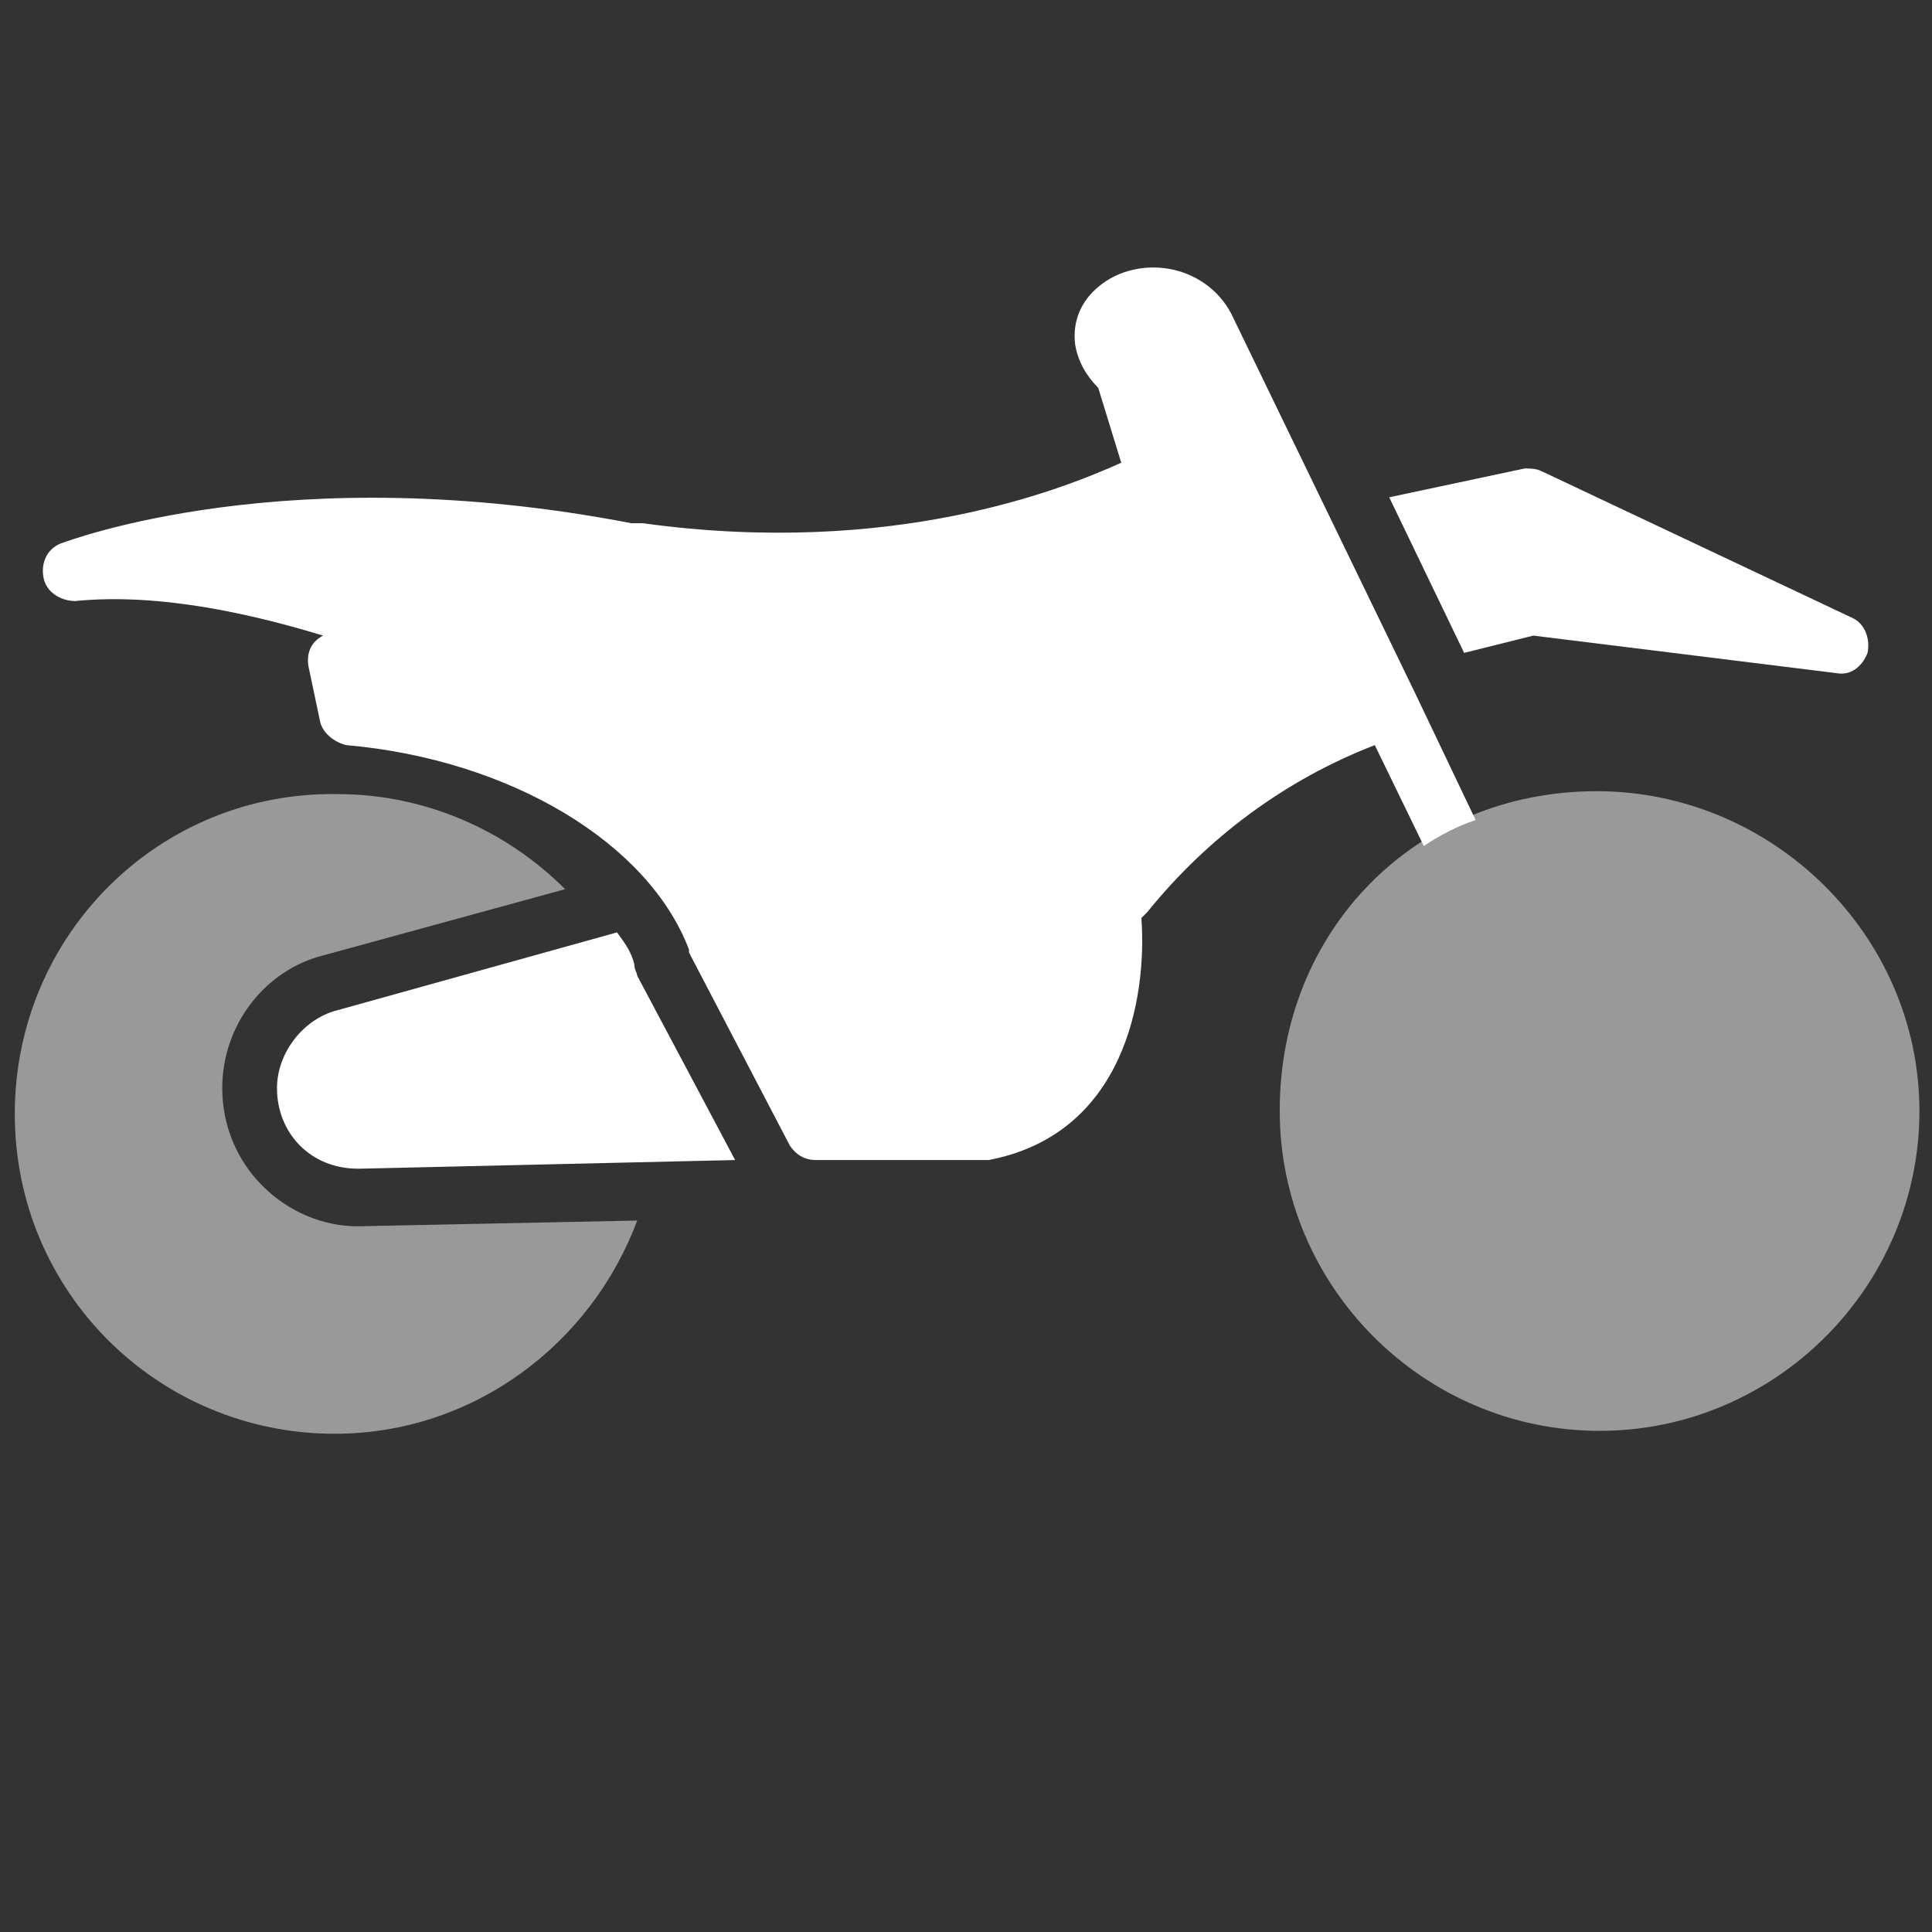 <?xml version="1.0" encoding="UTF-8" standalone="no"?>
<svg
   xmlns:dc="http://purl.org/dc/elements/1.1/"
   xmlns:cc="http://creativecommons.org/ns#"
   xmlns:rdf="http://www.w3.org/1999/02/22-rdf-syntax-ns#"
   xmlns:svg="http://www.w3.org/2000/svg"
   xmlns="http://www.w3.org/2000/svg"
   xmlns:sodipodi="http://sodipodi.sourceforge.net/DTD/sodipodi-0.dtd"
   xmlns:inkscape="http://www.inkscape.org/namespaces/inkscape"
   width="700pt"
   height="700pt"
   version="1.1"
   viewBox="0 0 700 700"
   id="svg167"
   sodipodi:docname="motorbike.svg"
   inkscape:version="1.0.2-2 (e86c870879, 2021-01-15)">
  <rect x="0" y="0" width="700" height="700" fill="#333333" stroke="none"/>
  <sodipodi:namedview
     pagecolor="#3b2727"
     bordercolor="#666666"
     borderopacity="1"
     objecttolerance="10"
     gridtolerance="10"
     guidetolerance="10"
     inkscape:pageopacity="0"
     inkscape:pageshadow="2"
     inkscape:window-width="1920"
     inkscape:window-height="1009"
     id="namedview169"
     showgrid="false"
     inkscape:zoom="0.63791133"
     inkscape:cx="419.85794"
     inkscape:cy="610.60929"
     inkscape:window-x="-8"
     inkscape:window-y="-8"
     inkscape:window-maximized="1"
     inkscape:current-layer="svg167" />
  <defs
     id="defs71">
    <symbol
       id="w"
       overflow="visible">
      <path
         d="m26.797-1.609c-1.375 0.719-2.812 1.262-4.312 1.625s-3.062 0.547-4.688 0.547c-4.856 0-8.703-1.352-11.547-4.062-2.836-2.719-4.25-6.398-4.25-11.047 0-4.664 1.414-8.352 4.25-11.062 2.844-2.719 6.691-4.078 11.547-4.078 1.625 0 3.188 0.184 4.688 0.547 1.5 0.367 2.938 0.906 4.312 1.625v6.031c-1.398-0.945-2.773-1.641-4.125-2.078-1.355-0.445-2.777-0.672-4.266-0.672-2.688 0-4.805 0.859-6.344 2.578-1.531 1.719-2.297 4.09-2.297 7.109 0 3 0.766 5.359 2.297 7.078 1.539 1.719 3.656 2.578 6.344 2.578 1.488 0 2.91-0.219 4.266-0.656 1.352-0.445 2.727-1.145 4.125-2.094z"
         id="path2" />
    </symbol>
    <symbol
       id="b"
       overflow="visible">
      <path
         d="m19.609-15.922c-0.617-0.281-1.227-0.488-1.828-0.625-0.605-0.145-1.215-0.219-1.828-0.219-1.793 0-3.172 0.578-4.141 1.734s-1.453 2.809-1.453 4.953v10.078h-7v-21.875h7v3.594c0.895-1.438 1.926-2.484 3.094-3.141 1.164-0.656 2.562-0.984 4.188-0.984 0.227 0 0.477 0.012 0.75 0.031 0.281 0.023 0.68 0.062 1.203 0.125z"
         id="path5" />
    </symbol>
    <symbol
       id="a"
       overflow="visible">
      <path
         d="m25.203-11v2h-16.359c0.176 1.637 0.77 2.867 1.781 3.688 1.02 0.824 2.441 1.234 4.266 1.234 1.469 0 2.973-0.219 4.516-0.656 1.539-0.438 3.125-1.098 4.75-1.984v5.391c-1.648 0.625-3.297 1.094-4.953 1.406-1.656 0.32-3.312 0.484-4.969 0.484-3.961 0-7.039-1.004-9.234-3.016-2.188-2.008-3.281-4.832-3.281-8.469 0-3.562 1.078-6.363 3.234-8.406 2.156-2.051 5.117-3.078 8.891-3.078 3.438 0 6.188 1.039 8.25 3.109 2.07 2.074 3.109 4.84 3.109 8.297zm-7.188-2.328c0-1.32-0.391-2.391-1.172-3.203-0.773-0.812-1.781-1.219-3.031-1.219-1.355 0-2.461 0.383-3.312 1.141-0.844 0.762-1.371 1.855-1.578 3.281z"
         id="path8" />
    </symbol>
    <symbol
       id="k"
       overflow="visible">
      <path
         d="m13.172-9.844c-1.461 0-2.559 0.25-3.297 0.75-0.742 0.492-1.109 1.215-1.109 2.172 0 0.887 0.297 1.586 0.891 2.094 0.594 0.5 1.414 0.75 2.469 0.75 1.32 0 2.43-0.473 3.328-1.422 0.895-0.945 1.344-2.129 1.344-3.547v-0.797zm10.672-2.641v12.484h-7.047v-3.25c-0.938 1.336-1.996 2.305-3.172 2.906-1.168 0.602-2.59 0.906-4.266 0.906-2.273 0-4.117-0.66-5.531-1.984-1.406-1.32-2.109-3.035-2.109-5.141 0-2.562 0.879-4.441 2.641-5.641 1.77-1.195 4.539-1.797 8.312-1.797h4.125v-0.547c0-1.113-0.438-1.926-1.312-2.438-0.867-0.508-2.227-0.766-4.078-0.766-1.5 0-2.898 0.152-4.188 0.453-1.281 0.293-2.477 0.742-3.578 1.344v-5.344c1.488-0.363 2.988-0.641 4.5-0.828 1.508-0.188 3.019-0.281 4.531-0.281 3.945 0 6.797 0.781 8.547 2.344 1.75 1.555 2.625 4.078 2.625 7.578z"
         id="path11" />
    </symbol>
    <symbol
       id="c"
       overflow="visible">
      <path
         d="m11-28.094v6.219h7.203v5h-7.203v9.281c0 1.012 0.195 1.699 0.594 2.062 0.406 0.355 1.207 0.531 2.406 0.531h3.594v5h-5.984c-2.762 0-4.719-0.57-5.875-1.719-1.156-1.156-1.734-3.113-1.734-5.875v-9.281h-3.469v-5h3.469v-6.219z"
         id="path14" />
    </symbol>
    <symbol
       id="j"
       overflow="visible">
      <path
         d="m18.25-18.672v-11.719h7.031v30.391h-7.031v-3.172c-0.969 1.293-2.031 2.242-3.188 2.844-1.156 0.594-2.5 0.891-4.031 0.891-2.688 0-4.902-1.066-6.641-3.203-1.73-2.144-2.594-4.906-2.594-8.281s0.863-6.129 2.594-8.266c1.738-2.144 3.953-3.219 6.641-3.219 1.508 0 2.848 0.305 4.016 0.906 1.164 0.605 2.234 1.547 3.203 2.828zm-4.609 14.156c1.488 0 2.629-0.547 3.422-1.641 0.789-1.094 1.188-2.68 1.188-4.766 0-2.082-0.398-3.672-1.188-4.766-0.793-1.094-1.934-1.641-3.422-1.641-1.492 0-2.633 0.547-3.422 1.641-0.781 1.094-1.172 2.684-1.172 4.766 0 2.086 0.391 3.672 1.172 4.766 0.789 1.094 1.93 1.641 3.422 1.641z"
         id="path17" />
    </symbol>
    <symbol
       id="i"
       overflow="visible">
      <path
         d="m15-4.516c1.5 0 2.641-0.547 3.422-1.641 0.789-1.094 1.188-2.68 1.188-4.766 0-2.082-0.398-3.672-1.188-4.766-0.781-1.094-1.922-1.641-3.422-1.641s-2.652 0.555-3.453 1.656c-0.793 1.094-1.188 2.68-1.188 4.75 0 2.074 0.395 3.664 1.188 4.766 0.801 1.094 1.953 1.641 3.453 1.641zm-4.641-14.156c0.957-1.281 2.019-2.223 3.188-2.828 1.176-0.602 2.523-0.906 4.047-0.906 2.695 0 4.91 1.074 6.641 3.219 1.738 2.137 2.609 4.891 2.609 8.266s-0.871 6.137-2.609 8.281c-1.73 2.137-3.945 3.203-6.641 3.203-1.523 0-2.871-0.305-4.047-0.906-1.168-0.602-2.231-1.547-3.188-2.828v3.172h-7v-30.391h7z"
         id="path20" />
    </symbol>
    <symbol
       id="h"
       overflow="visible">
      <path
         d="m0.484-21.875h7l5.875 14.844 5-14.844h7l-9.203 23.953c-0.93 2.426-2.008 4.125-3.234 5.094-1.23 0.977-2.856 1.469-4.875 1.469h-4.047v-4.594h2.188c1.188 0 2.051-0.195 2.594-0.578 0.539-0.375 0.961-1.047 1.266-2.016l0.188-0.609z"
         id="path23" />
    </symbol>
    <symbol
       id="g"
       overflow="visible">
      <path
         d="m11.188-23.484v17.797h2.703c3.07 0 5.414-0.758 7.031-2.281 1.625-1.52 2.438-3.734 2.438-6.641 0-2.894-0.809-5.098-2.422-6.609-1.617-1.508-3.965-2.266-7.047-2.266zm-7.516-5.672h7.938c4.426 0 7.723 0.32 9.891 0.953 2.164 0.625 4.023 1.695 5.578 3.203 1.363 1.312 2.375 2.828 3.031 4.547 0.664 1.719 1 3.668 1 5.844 0 2.199-0.336 4.164-1 5.891-0.656 1.719-1.668 3.242-3.031 4.562-1.562 1.512-3.438 2.586-5.625 3.219-2.188 0.625-5.469 0.938-9.844 0.938h-7.938z"
         id="path26" />
    </symbol>
    <symbol
       id="v"
       overflow="visible">
      <path
         d="m20.453-21.188v5.312c-1.5-0.625-2.949-1.094-4.344-1.406-1.387-0.312-2.699-0.469-3.938-0.469-1.336 0-2.324 0.168-2.969 0.5-0.637 0.324-0.953 0.836-0.953 1.531 0 0.555 0.238 0.98 0.719 1.281 0.488 0.305 1.367 0.527 2.641 0.672l1.219 0.172c3.582 0.461 5.992 1.211 7.234 2.25 1.238 1.043 1.859 2.672 1.859 4.891 0 2.336-0.859 4.09-2.578 5.266-1.719 1.168-4.289 1.75-7.703 1.75-1.449 0-2.945-0.117-4.484-0.344-1.543-0.227-3.125-0.566-4.75-1.016v-5.312c1.395 0.68 2.82 1.188 4.281 1.531 1.469 0.336 2.957 0.5 4.469 0.5 1.363 0 2.391-0.188 3.078-0.562 0.695-0.383 1.047-0.945 1.047-1.688 0-0.625-0.242-1.086-0.719-1.391-0.48-0.312-1.43-0.551-2.844-0.719l-1.234-0.156c-3.106-0.395-5.281-1.117-6.531-2.172-1.25-1.051-1.875-2.648-1.875-4.797 0-2.32 0.789-4.039 2.375-5.156 1.594-1.125 4.031-1.688 7.312-1.688 1.281 0 2.629 0.102 4.047 0.297 1.426 0.199 2.973 0.508 4.641 0.922z"
         id="path29" />
    </symbol>
    <symbol
       id="u"
       overflow="visible">
      <path
         d="m3.359-21.875h7v21.875h-7zm0-8.516h7v5.703h-7z"
         id="path32" />
    </symbol>
    <symbol
       id="t"
       overflow="visible">
      <path
         d="m18.25-3.719c-0.969 1.281-2.031 2.227-3.188 2.828-1.156 0.594-2.5 0.891-4.031 0.891-2.668 0-4.875-1.051-6.625-3.156-1.742-2.102-2.609-4.781-2.609-8.031 0-3.269 0.867-5.945 2.609-8.031 1.75-2.094 3.957-3.141 6.625-3.141 1.531 0 2.875 0.305 4.031 0.906 1.156 0.594 2.219 1.531 3.188 2.812v-3.234h7.031v19.672c0 3.508-1.117 6.191-3.344 8.047-2.219 1.863-5.438 2.797-9.656 2.797-1.367 0-2.688-0.105-3.969-0.312-1.273-0.211-2.555-0.531-3.844-0.969v-5.438c1.227 0.695 2.426 1.219 3.594 1.562 1.176 0.344 2.359 0.516 3.547 0.516 2.289 0 3.969-0.5 5.031-1.5 1.07-1 1.609-2.566 1.609-4.703zm-4.609-13.609c-1.449 0-2.578 0.539-3.391 1.609-0.805 1.062-1.203 2.574-1.203 4.531 0 2 0.391 3.523 1.172 4.562 0.781 1.031 1.922 1.547 3.422 1.547 1.457 0 2.586-0.531 3.391-1.594 0.812-1.07 1.219-2.578 1.219-4.516 0-1.957-0.406-3.469-1.219-4.531-0.805-1.07-1.934-1.609-3.391-1.609z"
         id="path35" />
    </symbol>
    <symbol
       id="f"
       overflow="visible">
      <path
         d="m25.359-13.328v13.328h-7.031v-10.203c0-1.883-0.047-3.18-0.141-3.891-0.086-0.719-0.23-1.25-0.438-1.594-0.273-0.457-0.641-0.812-1.109-1.062s-1-0.375-1.594-0.375c-1.461 0-2.606 0.562-3.438 1.688-0.836 1.125-1.25 2.684-1.25 4.672v10.766h-7v-21.875h7v3.203c1.051-1.281 2.164-2.223 3.344-2.828 1.188-0.602 2.5-0.906 3.938-0.906 2.519 0 4.438 0.777 5.75 2.328 1.312 1.555 1.969 3.805 1.969 6.75z"
         id="path38" />
    </symbol>
    <symbol
       id="s"
       overflow="visible">
      <path
         d="m15.359-17.875c1.176 0 2.07-0.258 2.688-0.781 0.613-0.52 0.922-1.285 0.922-2.297 0-1.008-0.309-1.773-0.922-2.297-0.617-0.531-1.512-0.797-2.688-0.797h-4.172v6.172zm0.25 12.75c1.508 0 2.644-0.316 3.406-0.953 0.758-0.633 1.141-1.598 1.141-2.891 0-1.258-0.383-2.203-1.141-2.828-0.75-0.633-1.887-0.953-3.406-0.953h-4.422v7.625zm6.984-10.484c1.613 0.469 2.863 1.34 3.75 2.609 0.883 1.262 1.328 2.809 1.328 4.641 0 2.812-0.953 4.914-2.859 6.297-1.898 1.375-4.781 2.062-8.656 2.062h-12.484v-29.156h11.297c4.039 0 6.969 0.617 8.781 1.844 1.82 1.219 2.734 3.172 2.734 5.859 0 1.43-0.336 2.641-1 3.641-0.656 0.992-1.621 1.727-2.891 2.203z"
         id="path41" />
    </symbol>
    <symbol
       id="d"
       overflow="visible">
      <path
         d="m13.766-17.406c-1.543 0-2.727 0.559-3.547 1.672-0.812 1.117-1.219 2.719-1.219 4.812s0.406 3.699 1.219 4.812c0.82 1.117 2.004 1.672 3.547 1.672 1.531 0 2.695-0.555 3.5-1.672 0.812-1.113 1.219-2.719 1.219-4.812s-0.406-3.695-1.219-4.812c-0.805-1.113-1.969-1.672-3.5-1.672zm0-5c3.769 0 6.711 1.016 8.828 3.047 2.113 2.031 3.172 4.844 3.172 8.438s-1.059 6.406-3.172 8.438c-2.117 2.031-5.059 3.047-8.828 3.047-3.773 0-6.727-1.016-8.859-3.047-2.125-2.031-3.188-4.844-3.188-8.438s1.062-6.406 3.188-8.438c2.133-2.031 5.086-3.047 8.859-3.047z"
         id="path44" />
    </symbol>
    <symbol
       id="e"
       overflow="visible">
      <path
         d="m25.359-13.328v13.328h-7.031v-10.156c0-1.914-0.047-3.227-0.141-3.938-0.086-0.719-0.23-1.25-0.438-1.594-0.273-0.457-0.641-0.812-1.109-1.062s-1-0.375-1.594-0.375c-1.461 0-2.606 0.562-3.438 1.688-0.836 1.125-1.25 2.684-1.25 4.672v10.766h-7v-30.391h7v11.719c1.051-1.281 2.164-2.223 3.344-2.828 1.188-0.602 2.5-0.906 3.938-0.906 2.519 0 4.438 0.777 5.75 2.328 1.312 1.555 1.969 3.805 1.969 6.75z"
         id="path47" />
    </symbol>
    <symbol
       id="r"
       overflow="visible">
      <path
         d="m17.75-30.391v4.594h-3.859c-0.992 0-1.684 0.18-2.078 0.531-0.387 0.355-0.578 0.977-0.578 1.859v1.531h5.969v5h-5.969v16.875h-7v-16.875h-3.469v-5h3.469v-1.531c0-2.375 0.66-4.129 1.984-5.266 1.332-1.145 3.394-1.719 6.188-1.719z"
         id="path50" />
    </symbol>
    <symbol
       id="q"
       overflow="visible">
      <path
         d="m23.641-18.25c0.883-1.352 1.93-2.383 3.141-3.094 1.219-0.707 2.555-1.062 4.016-1.062 2.519 0 4.438 0.777 5.75 2.328 1.312 1.555 1.969 3.805 1.969 6.75v13.328h-7.031v-11.406c0.008-0.164 0.02-0.336 0.031-0.516 0.008-0.188 0.016-0.453 0.016-0.797 0-1.551-0.23-2.672-0.688-3.359-0.461-0.695-1.195-1.047-2.203-1.047-1.336 0-2.367 0.547-3.094 1.641-0.719 1.094-1.09 2.672-1.109 4.734v10.75h-7.031v-11.406c0-2.426-0.211-3.984-0.625-4.672-0.418-0.695-1.164-1.047-2.234-1.047-1.336 0-2.367 0.555-3.094 1.656-0.73 1.094-1.094 2.664-1.094 4.703v10.766h-7.031v-21.875h7.031v3.203c0.852-1.238 1.836-2.172 2.953-2.797 1.113-0.625 2.344-0.938 3.688-0.938 1.508 0 2.844 0.367 4 1.094 1.156 0.73 2.035 1.75 2.641 3.062z"
         id="path53" />
    </symbol>
    <symbol
       id="p"
       overflow="visible">
      <path
         d="m3.672-29.156h8.406l10.594 20v-20h7.141v29.156h-8.406l-10.609-20v20h-7.125z"
         id="path56" />
    </symbol>
    <symbol
       id="o"
       overflow="visible">
      <path
         d="m3.125-8.516v-13.359h7.031v2.188c0 1.188-0.008 2.68-0.016 4.469-0.012 1.781-0.016 2.977-0.016 3.578 0 1.762 0.039 3.027 0.125 3.797 0.094 0.773 0.25 1.336 0.469 1.688 0.289 0.461 0.664 0.812 1.125 1.062 0.469 0.242 1 0.359 1.594 0.359 1.457 0 2.602-0.555 3.438-1.672 0.832-1.125 1.25-2.68 1.25-4.672v-10.797h7v21.875h-7v-3.172c-1.055 1.281-2.168 2.227-3.344 2.828-1.18 0.602-2.481 0.906-3.906 0.906-2.523 0-4.445-0.77-5.766-2.312-1.324-1.551-1.984-3.805-1.984-6.766z"
         id="path59" />
    </symbol>
    <symbol
       id="n"
       overflow="visible">
      <path
         d="m3.672-29.156h12.484c3.707 0 6.551 0.824 8.531 2.469 1.988 1.648 2.984 3.992 2.984 7.031 0 3.062-0.996 5.418-2.984 7.062-1.98 1.648-4.824 2.469-8.531 2.469h-4.969v10.125h-7.516zm7.516 5.438v8.156h4.172c1.457 0 2.582-0.352 3.375-1.062 0.789-0.719 1.188-1.727 1.188-3.031 0-1.301-0.398-2.301-1.188-3-0.793-0.707-1.918-1.062-3.375-1.062z"
         id="path62" />
    </symbol>
    <symbol
       id="m"
       overflow="visible">
      <path
         d="m3.359-21.875h7v21.484c0 2.926-0.703 5.16-2.109 6.703-1.406 1.551-3.449 2.328-6.125 2.328h-3.453v-4.594h1.203c1.332 0 2.242-0.305 2.734-0.906 0.5-0.594 0.75-1.773 0.75-3.531zm0-8.516h7v5.703h-7z"
         id="path65" />
    </symbol>
    <symbol
       id="l"
       overflow="visible">
      <path
         d="m21.031-21.188v5.703c-0.949-0.656-1.902-1.141-2.859-1.453-0.961-0.312-1.949-0.469-2.969-0.469-1.961 0-3.484 0.574-4.578 1.719-1.086 1.137-1.625 2.727-1.625 4.766 0 2.043 0.539 3.637 1.625 4.781 1.094 1.137 2.617 1.703 4.578 1.703 1.094 0 2.129-0.16 3.109-0.484 0.977-0.32 1.883-0.805 2.719-1.453v5.734c-1.094 0.398-2.203 0.691-3.328 0.891-1.125 0.207-2.258 0.312-3.391 0.312-3.938 0-7.023-1.008-9.25-3.031-2.231-2.031-3.344-4.848-3.344-8.453 0-3.602 1.113-6.414 3.344-8.438 2.227-2.031 5.312-3.047 9.25-3.047 1.145 0 2.273 0.105 3.391 0.312 1.113 0.199 2.223 0.5 3.328 0.906z"
         id="path68" />
    </symbol>
  </defs>
  <path
     d="m 578.514,286.668 c -65.459,-10e-4 -114.963,50.386 -114.84,115.873 0,63.685 52.2,115.885 115.885,115.885 63.685,0 115.885,-52.2 115.885,-115.885 0,-63.675 -53.245,-115.875 -116.93,-115.875 z"
     id="path73"
     sodipodi:nodetypes="ccsscc"
     style="fill:#ffffff;fill-opacity:0.5;stroke-width:1.305" />
  <path
     d="m 95.142,429.695 c -9.395,-9.395 -14.615,-21.925 -14.615,-35.495 0,-22.971 15.66,-42.805 36.54,-48.025 l 87.695,-24.009 C 183.882,301.286 154.653,287.717 122.287,287.717 57.557,286.667 5.357,338.866 5.357,403.597 c 0,64.731 52.2,115.885 115.885,115.885 50.109,0 92.915,-32.365 109.62,-77.255 l -101.27,2.085 c -12.525,0 -25.055,-5.22 -34.449,-14.615 z"
     id="path75"
     style="fill:#ffffff;fill-opacity:0.5;stroke-width:1.305" />
  <path
     d="m 229.818,349.308 c -1.045,-4.175 -3.13,-7.31 -6.265,-11.485 l -101.27,28.191 c -12.53,3.13 -21.925,15.66 -21.925,28.191 0,8.35 3.13,15.66 8.35,20.88 5.22,5.22 12.53,8.35 20.88,8.35 h 1.045 l 135.72,-3.13 -35.495,-66.815 c 0.005,-1.045 -1.04,-2.09 -1.04,-4.18 z"
     id="path77"
     style="fill:#ffffff;stroke-width:1.305" />
  <path
     d="m 555.546,230.292 109.62,13.569 c 5.22,1.045 9.395,-2.09 11.485,-7.31 1.045,-5.22 -1.045,-10.44 -5.22,-12.53 L 558.676,170.781 c -2.09,-1.045 -4.175,-1.045 -6.265,-1.045 l -49.071,10.44 27.145,56.375 z"
     id="path79"
     style="fill:#ffffff;stroke-width:1.305" />
  <path
     d="m 512.742,251.172 -65.769,-135.72 c -4.175,-9.395 -12.53,-15.66 -21.925,-17.751 -9.395,-2.09 -19.835,0 -27.145,6.265 -6.265,5.22 -9.395,12.53 -8.35,20.88 1.045,6.265 4.175,11.485 8.35,15.66 l 8.35,27.145 c -20.88,9.395 -82.475,34.449 -173.304,21.925 h -2.09 -2.09 c -124.235,-24.009 -203.58,6.265 -206.712,7.31 -5.22,2.09 -7.31,7.31 -6.265,12.53 1.045,5.22 6.265,8.35 11.485,8.35 31.32,-3.13 65.769,5.22 89.785,12.53 -4.175,2.09 -6.265,6.265 -5.22,11.485 l 4.175,19.835 c 1.045,4.175 5.22,7.31 9.395,8.35 59.511,5.22 109.62,35.495 124.235,74.125 v 1.045 l 36.54,69.951 c 2.09,3.13 5.22,5.22 9.395,5.22 h 60.549 2.09 c 49.071,-9.395 57.42,-58.465 55.329,-87.695 l 2.09,-2.09 c 21.925,-27.145 50.109,-48.025 82.475,-60.549 l 17.751,36.54 c 6.265,-4.175 12.53,-7.31 18.789,-9.395 z"
     id="path81"
     style="fill:#ffffff;stroke-width:1.305" />
</svg>
